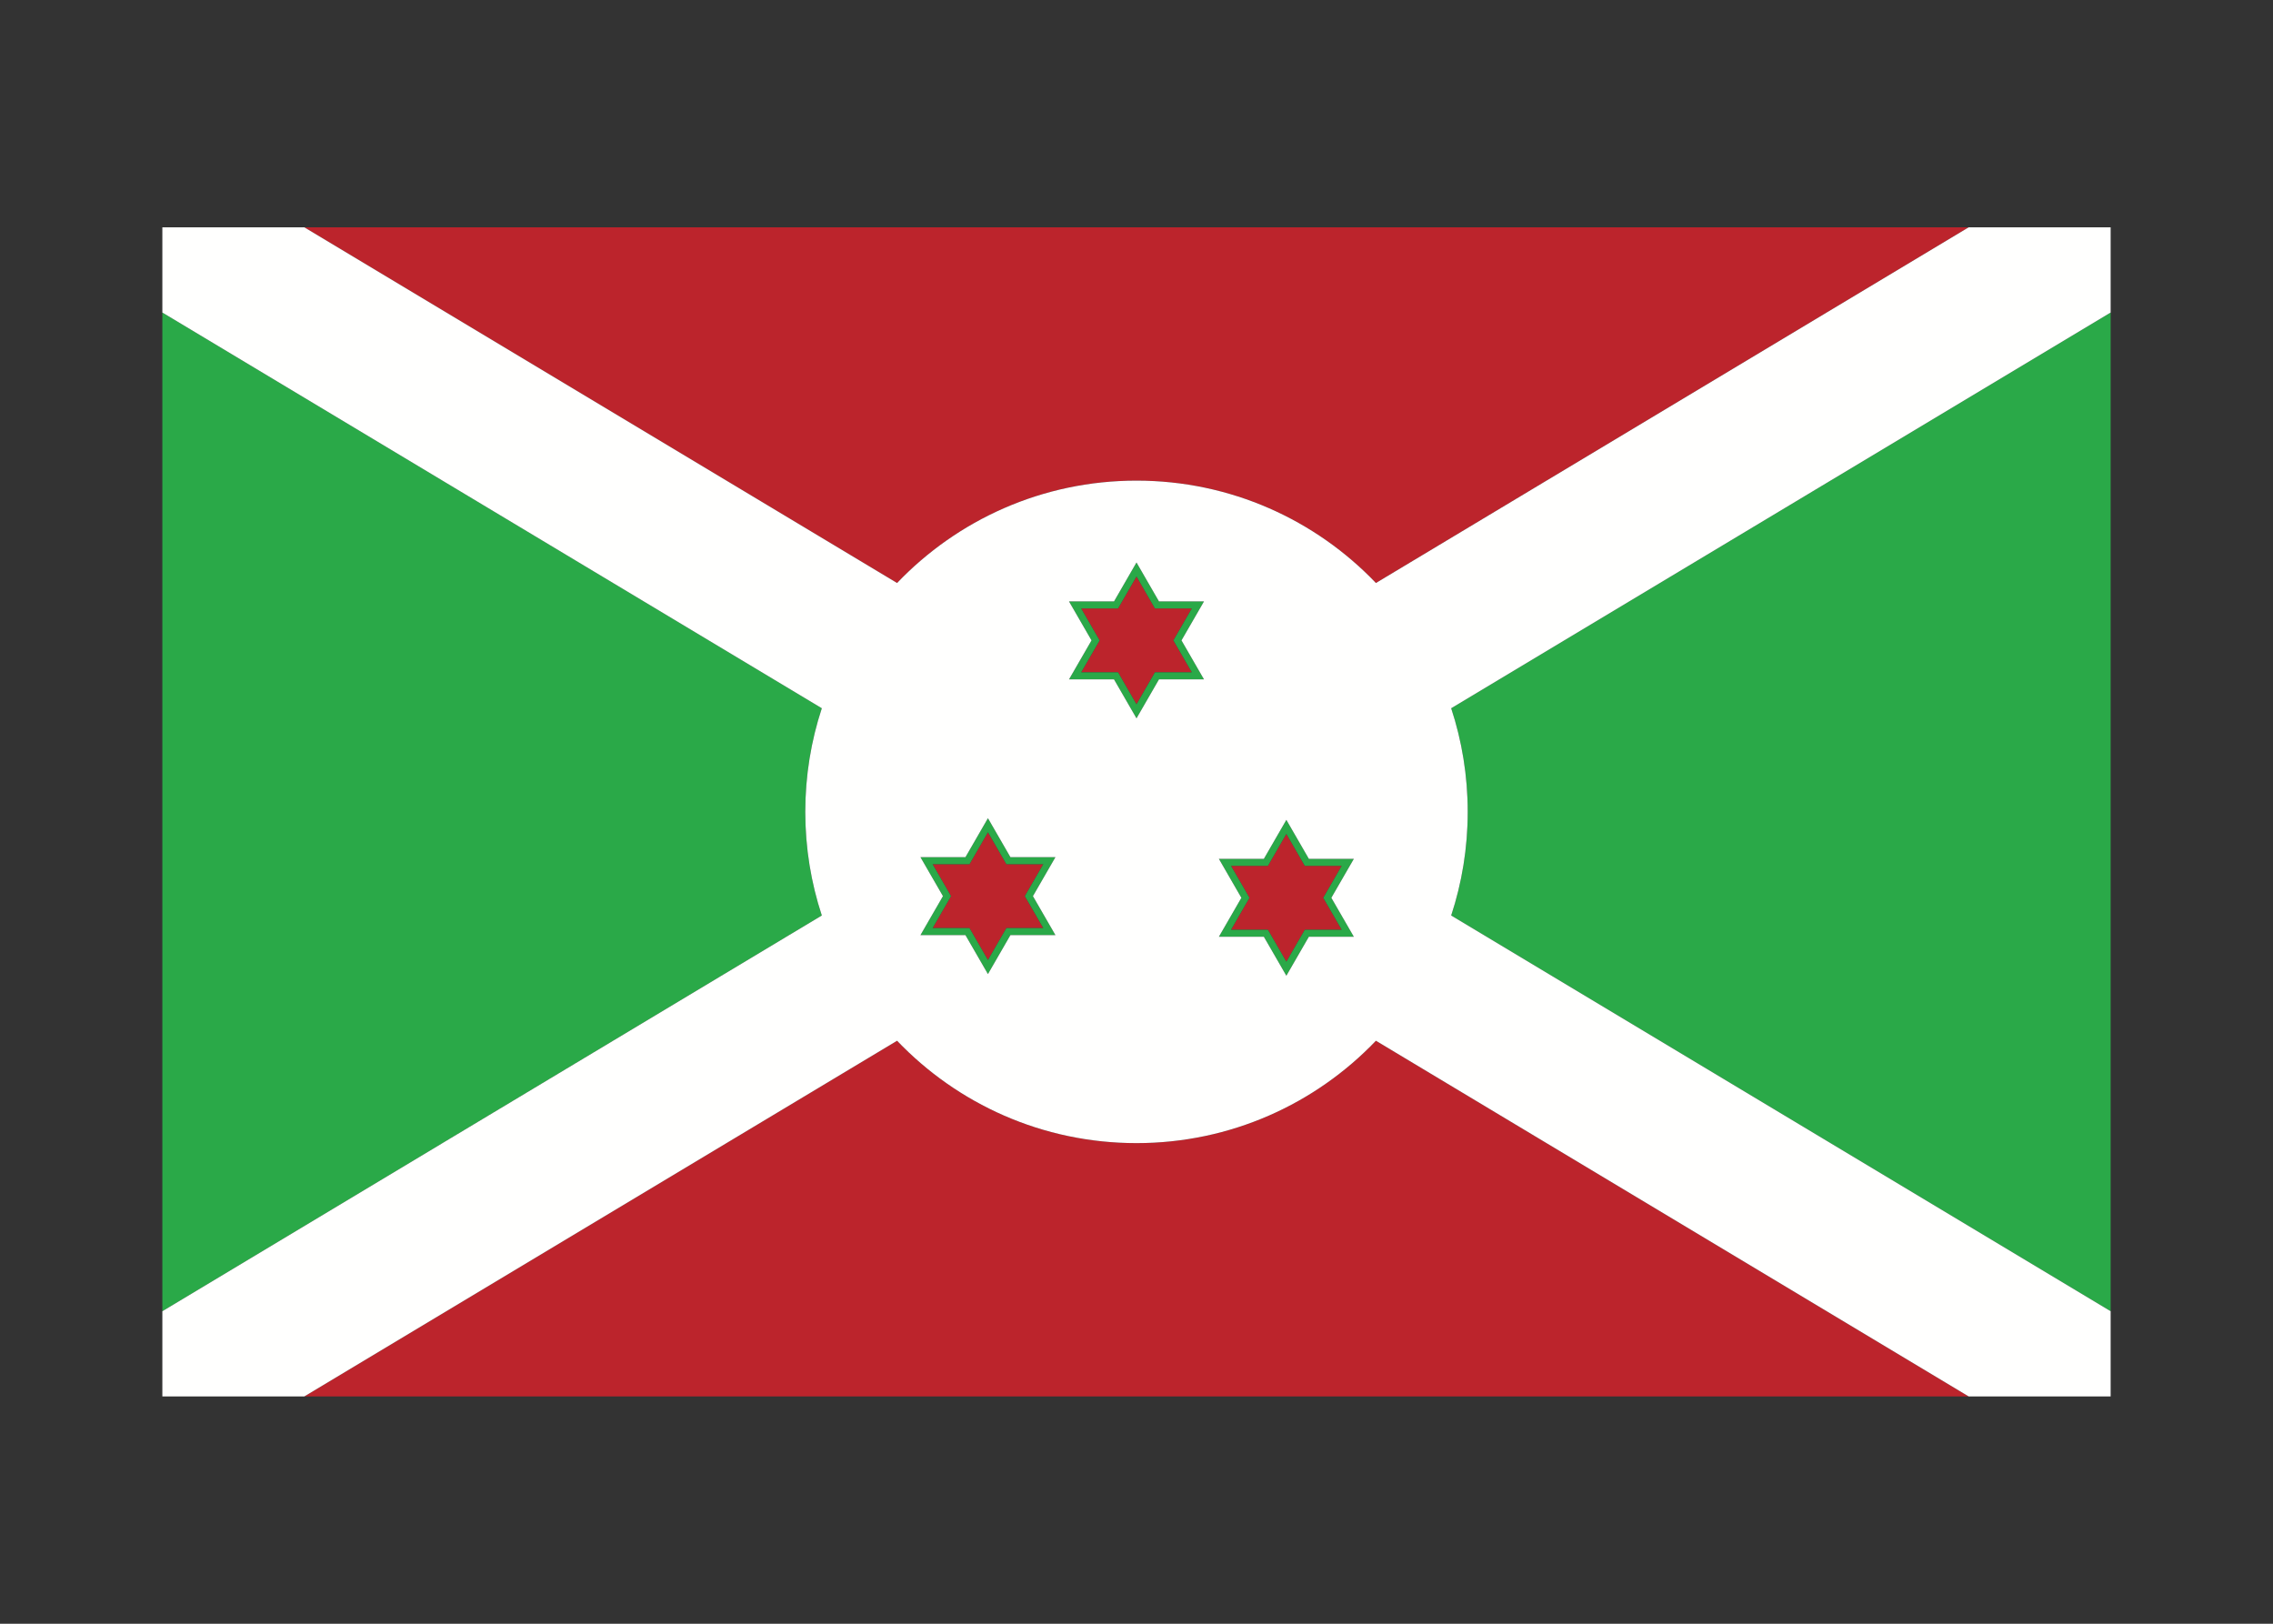 <svg width="350" height="250" viewBox="0 0 350 250" fill="none" xmlns="http://www.w3.org/2000/svg">
<rect x="0" y="0" width="350" height="250" fill="#333333" stroke="none"/>
<g id="flag / africa / burundi / a">
<g id="burundi a">
<path id="red" fill-rule="evenodd" clip-rule="evenodd" d="M175 176C189.497 176 202.581 169.951 211.867 160.24L303.134 215H46.866L138.133 160.24C147.418 169.951 160.503 176 175 176ZM175 74C160.503 74 147.419 80.049 138.133 89.76L46.866 35H303.134L211.867 89.76C202.581 80.049 189.497 74 175 74ZM169.319 98.6L166.478 93.68H172.16L175 88.76L177.841 93.68H183.521L180.681 98.6L183.521 103.52H177.84L175 108.44L172.16 103.52H166.478L169.319 98.6ZM143.603 133.055L146.444 137.975L143.603 142.895H149.284L152.125 147.815L154.965 142.895H160.646L157.806 137.975L160.646 133.055H154.966L152.125 128.135L149.284 133.055H143.603ZM192.395 138.231L189.555 133.311H195.236L198.076 128.391L200.917 133.311H206.598L203.757 138.231L206.598 143.151H200.917L198.076 148.071L195.236 143.151H189.555L192.395 138.231Z" fill="#BC242C"/>
<path id="green" fill-rule="evenodd" clip-rule="evenodd" d="M25 48.12V201.88L126.545 140.953C124.893 135.935 124 130.572 124 125C124 119.428 124.893 114.065 126.545 109.047L25 48.12ZM325 48.12L223.455 109.047C225.107 114.065 226 119.428 226 125C226 130.572 225.107 135.935 223.455 140.953L325 201.88V48.12ZM164.608 92.6L168.072 98.6L164.608 104.6H171.536L175 110.6L178.464 104.6H185.392L181.928 98.6L185.392 92.6H178.464L175 86.6L171.536 92.6H164.608ZM169.319 98.6L166.478 93.68H172.16L175 88.76L177.841 93.68H183.521L180.681 98.6L183.521 103.52H177.84L175 108.44L172.16 103.52H166.478L169.319 98.6ZM141.733 131.975L145.197 137.975L141.733 143.975H148.661L152.125 149.975L155.589 143.975H162.517L159.053 137.975L162.517 131.975H155.589L152.125 125.975L148.661 131.975H141.733ZM146.444 137.975L143.603 133.055H149.284L152.125 128.135L154.966 133.055H160.646L157.806 137.975L160.646 142.895H154.965L152.125 147.815L149.284 142.895H143.603L146.444 137.975ZM187.684 132.231L191.148 138.231L187.684 144.231H194.612L198.076 150.231L201.54 144.231H208.468L205.004 138.231L208.468 132.231H201.54L198.076 126.231L194.612 132.231H187.684ZM192.395 138.231L189.555 133.311H195.236L198.076 128.391L200.917 133.311H206.598L203.757 138.231L206.598 143.151H200.917L198.076 148.071L195.236 143.151H189.555L192.395 138.231Z" fill="#2AA948"/>
<path id="white" fill-rule="evenodd" clip-rule="evenodd" d="M325 48.12V35H303.134L211.867 89.76C202.581 80.049 189.497 74 175 74C160.503 74 147.418 80.049 138.133 89.76L46.866 35H25V48.12L126.545 109.047C124.893 114.065 124 119.428 124 125C124 130.572 124.893 135.935 126.545 140.953L25 201.88V215H46.866L138.133 160.24C147.418 169.951 160.503 176 175 176C189.497 176 202.581 169.951 211.867 160.24L303.134 215H325V201.88L223.455 140.953C225.107 135.935 226 130.572 226 125C226 119.428 225.107 114.065 223.455 109.047L325 48.12ZM164.608 92.6L168.072 98.6L164.608 104.6H171.536L175 110.6L178.464 104.6H185.392L181.928 98.6L185.392 92.6H178.464L175 86.6L171.536 92.6H164.608ZM145.197 137.975L141.733 131.975H148.661L152.125 125.975L155.589 131.975H162.517L159.053 137.975L162.517 143.975H155.589L152.125 149.975L148.661 143.975H141.733L145.197 137.975ZM187.684 132.231L191.148 138.231L187.684 144.231H194.612L198.076 150.231L201.54 144.231H208.468L205.004 138.231L208.468 132.231H201.54L198.076 126.231L194.612 132.231H187.684Z" fill="#FFFFFE"/>
</g>
</g>
</svg>
